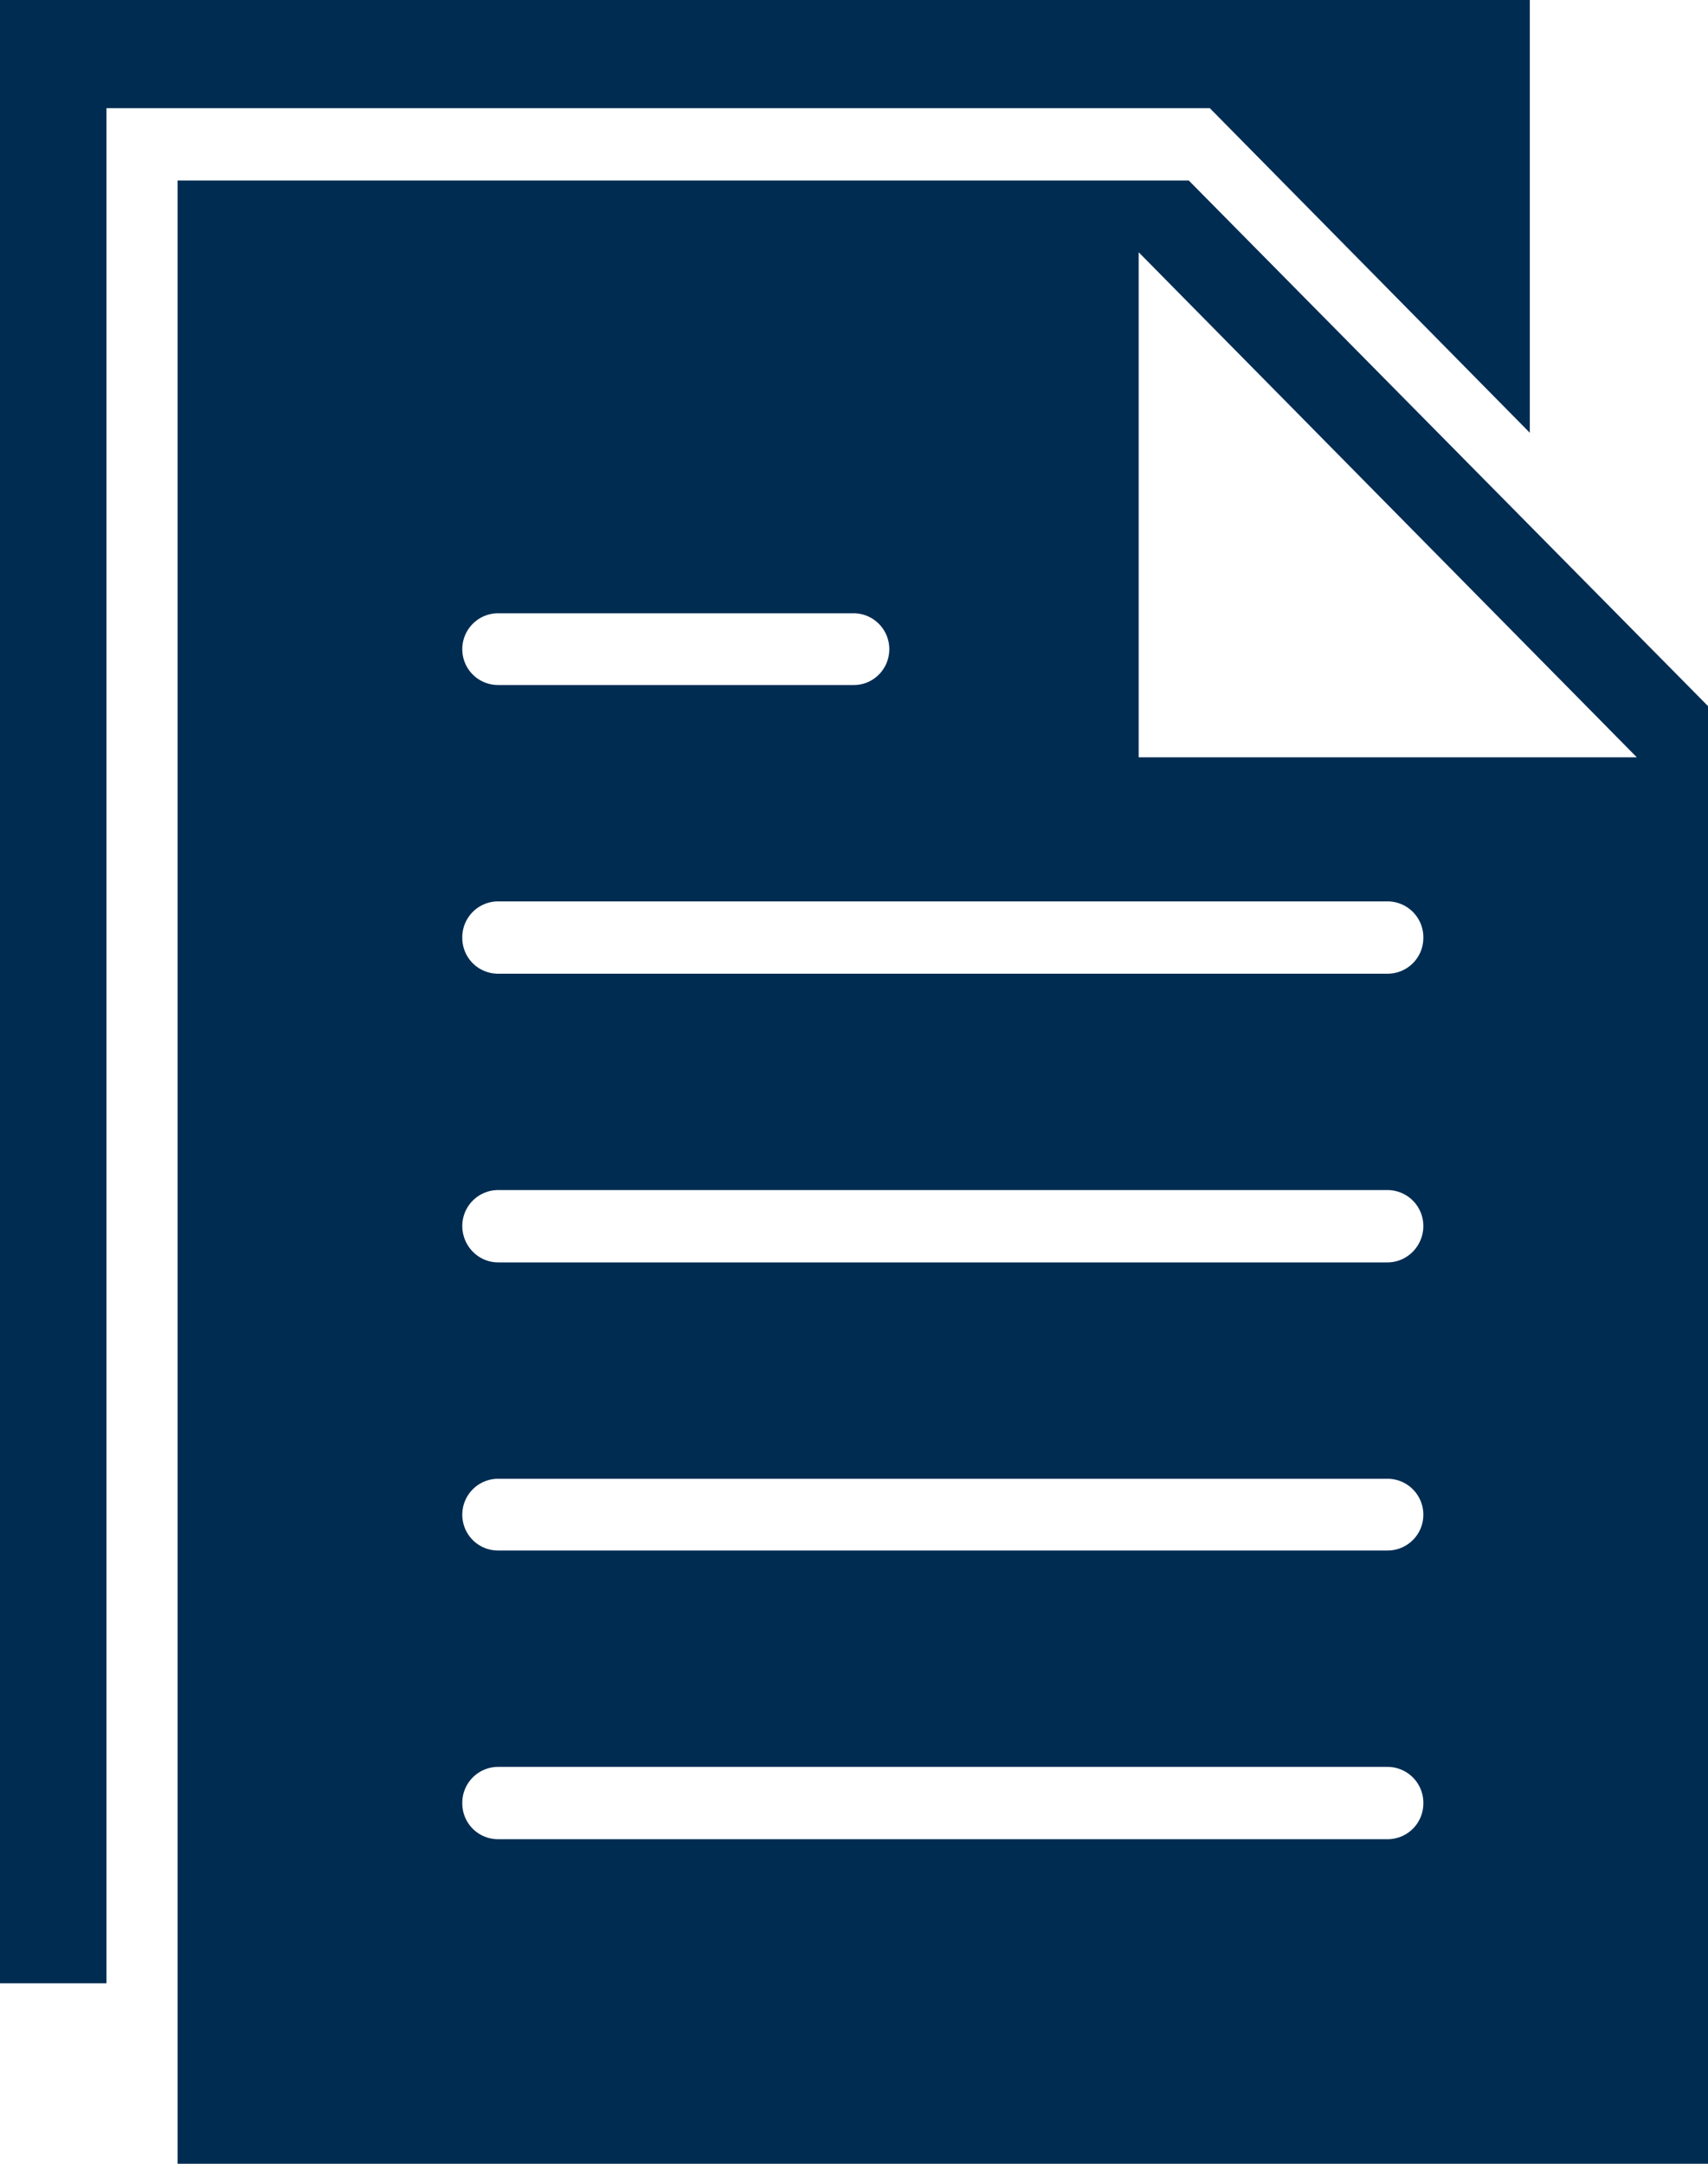 <svg xmlns="http://www.w3.org/2000/svg" xmlns:xlink="http://www.w3.org/1999/xlink" width="30" height="38" viewBox="0 0 30 38"><defs><path id="gp99a" d="M824.25 342.9h-19.38v32.93H803V341h26.87v7.6zm8.75 10.5V379h-26.88v-34.83h17.76zm-21.88-1c0 .35.28.63.63.63H818c.34 0 .62-.28.62-.63a.63.63 0 0 0-.62-.63h-6.25a.63.63 0 0 0-.63.63zM828 372.67a.63.63 0 0 0-.63-.64h-15.62a.63.63 0 0 0-.63.64c0 .35.28.63.63.63h15.62c.35 0 .63-.28.63-.63zm0-5.07a.63.63 0 0 0-.63-.63h-15.62a.63.63 0 0 0-.63.63c0 .35.28.63.63.63h15.62c.35 0 .63-.28.63-.63zm0-5.07a.63.63 0 0 0-.63-.63h-15.62a.63.63 0 0 0-.63.63c0 .35.28.64.63.64h15.62c.35 0 .63-.29.63-.64zm0-5.06a.63.63 0 0 0-.63-.64h-15.62a.63.63 0 0 0-.63.64c0 .35.28.63.63.63h15.62c.35 0 .63-.28.63-.63zm3.75-3.17l-8.75-8.87v8.87z"/></defs><g><g transform="translate(-803 -341)"><use fill="#002c52" xlink:href="#gp99a"/></g></g></svg>